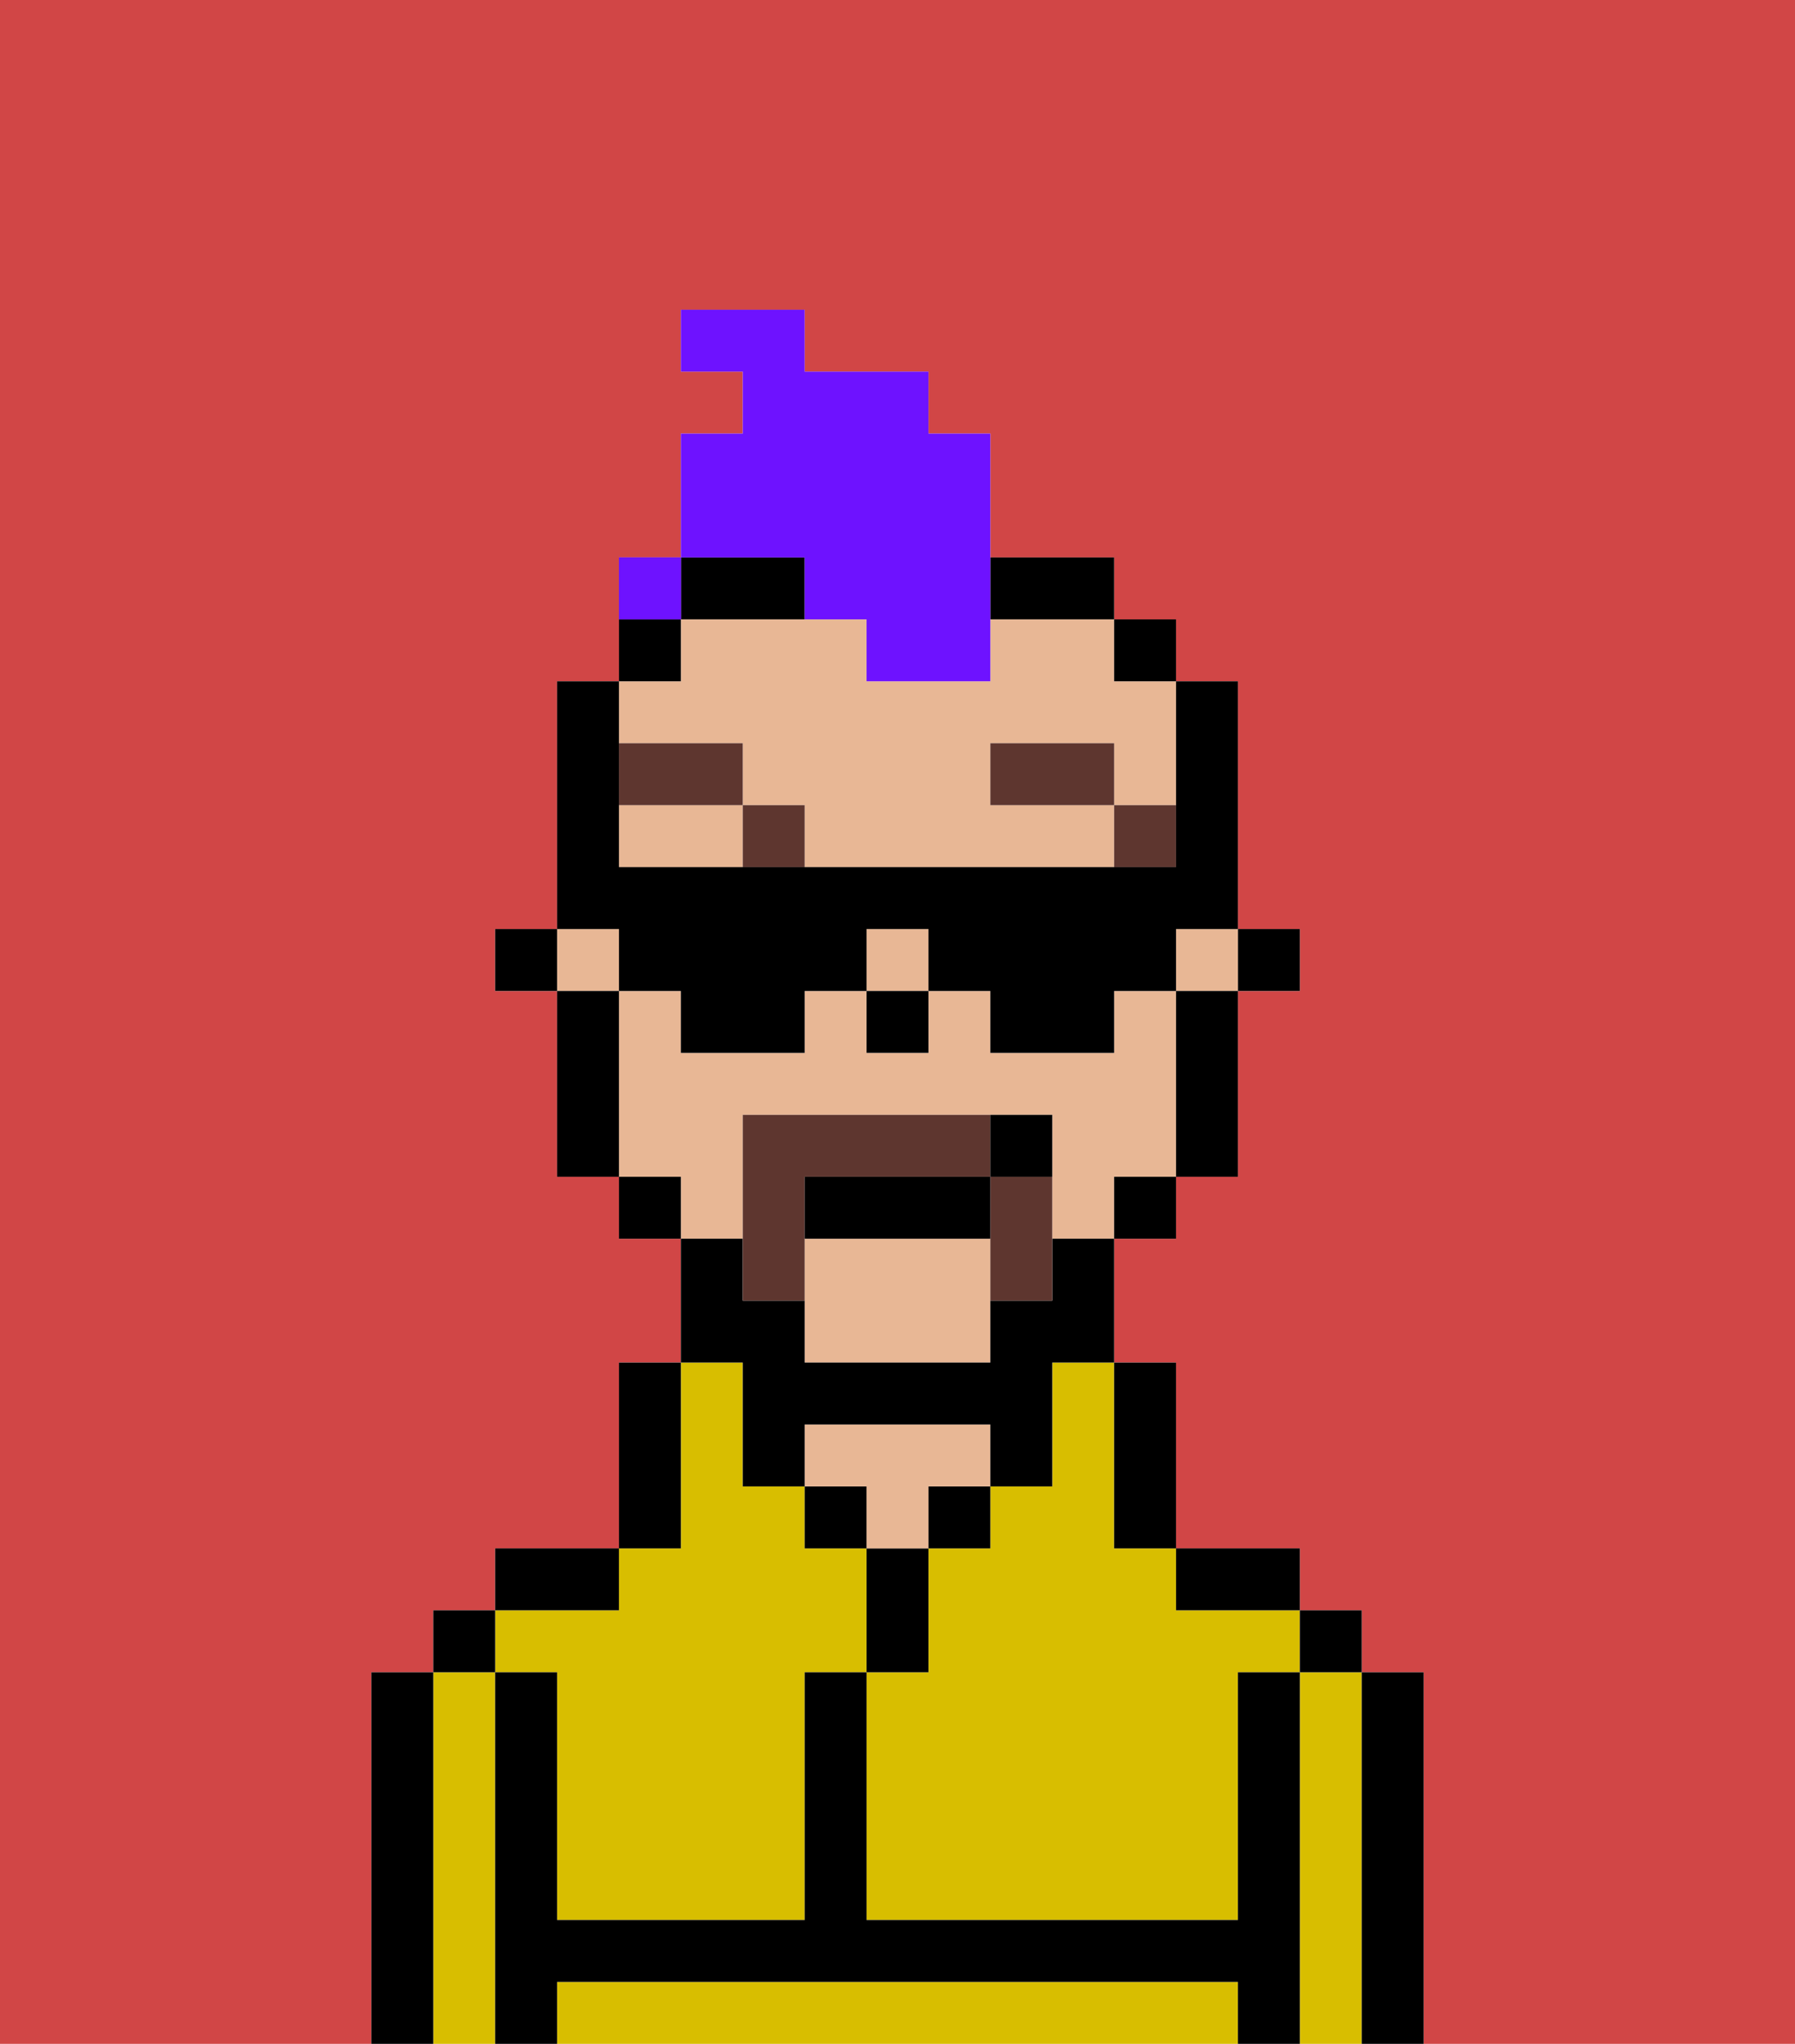 <svg xmlns="http://www.w3.org/2000/svg" viewBox="0 0 29 33"><defs><style>polygon,rect,path{shape-rendering:crispedges;}.va98-1{fill:#d14646;}.va98-2{fill:#d8be00;}.va98-3{fill:#000000;}.va98-4{fill:#e8b795;}.va98-5{fill:#5e362f;}.va98-6{fill:#5e362f;}.va98-7{fill:#6e12ff;}</style></defs><path class="va98-1" d="M0,33H6V27H7V26H8V25h2V22h1V20H10V19H9V16H8V15H9V11h1V9h1V7h1V6H11V5h2V6h2V7h1V9h2v1h1v1h1v4h1v1H20v3H19v1H18v2h1v3h2v1h1v1h1v6h6V0H0Z"/><path class="va98-2" d="M17,23v1H16v1H15v2H14v4h6V27h1V26H19V25H18V22H17Z"/><path class="va98-2" d="M22,27H21v6h1V27Z"/><path class="va98-2" d="M19,32H9v1H20V32Z"/><path class="va98-2" d="M8,27H7v6H8V27Z"/><path class="va98-2" d="M9,27v4h4V27h1V25H13V24H12V22H11v3H10v1H8v1Z"/><path class="va98-3" d="M23,27H22v6h1V27Z"/><rect class="va98-3" x="21" y="26" width="1" height="1"/><path class="va98-3" d="M21,27H20v4H14V27H13v4H9V27H8v6H9V32H20v1h1V27Z"/><path class="va98-3" d="M20,26h1V25H19v1Z"/><path class="va98-3" d="M18,25h1V22H18v3Z"/><rect class="va98-3" x="15" y="24" width="1" height="1"/><path class="va98-3" d="M15,26V25H14v2h1Z"/><rect class="va98-3" x="13" y="24" width="1" height="1"/><path class="va98-4" d="M15,24h1V23H13v1h1v1h1Z"/><path class="va98-3" d="M11,24V22H10v3h1Z"/><path class="va98-3" d="M10,25H8v1h2Z"/><rect class="va98-3" x="7" y="26" width="1" height="1"/><path class="va98-3" d="M7,27H6v6H7V27Z"/><rect class="va98-3" x="20" y="15" width="1" height="1"/><rect class="va98-4" x="19" y="15" width="1" height="1"/><path class="va98-4" d="M10,13v1h2V13Z"/><path class="va98-4" d="M12,19V18h5v2h1V19h1V16H18v1H16V16H15v1H14V16H13v1H11V16H10v3h1v1h1Z"/><rect class="va98-4" x="9" y="15" width="1" height="1"/><path class="va98-4" d="M13,20v2h3V20Z"/><rect class="va98-4" x="14" y="15" width="1" height="1"/><path class="va98-4" d="M12,12v1h1v1h5V13H16V12h2v1h1V11H18V10H16v1H14V10H11v1H10v1Z"/><path class="va98-3" d="M19,17v2h1V16H19Z"/><rect class="va98-3" x="18" y="10" width="1" height="1"/><rect class="va98-3" x="18" y="19" width="1" height="1"/><path class="va98-3" d="M12,23v1h1V23h3v1h1V22h1V20H17v1H16v1H13V21H12V20H11v2h1Z"/><path class="va98-3" d="M12,10h1V9H11v1Z"/><path class="va98-3" d="M17,10h1V9H16v1Z"/><path class="va98-3" d="M11,10H10v1h1Z"/><rect class="va98-3" x="10" y="19" width="1" height="1"/><path class="va98-3" d="M10,16H9v3h1V16Z"/><rect class="va98-3" x="8" y="15" width="1" height="1"/><rect class="va98-3" x="14" y="16" width="1" height="1"/><rect class="va98-5" x="18" y="13" width="1" height="1"/><rect class="va98-5" x="16" y="12" width="2" height="1"/><rect class="va98-5" x="12" y="13" width="1" height="1"/><rect class="va98-5" x="10" y="12" width="2" height="1"/><path class="va98-6" d="M13,19h3V18H12v3h1V19Z"/><path class="va98-6" d="M16,19v2h1V19Z"/><path class="va98-3" d="M13,20h3V19H13Z"/><path class="va98-3" d="M17,19V18H16v1Z"/><path class="va98-7" d="M13,10h1v1h2V7H15V6H13V5H11V6h1V7H11V9h2Z"/><path class="va98-7" d="M11,9H10v1h1Z"/><path class="va98-3" d="M10,16h1v1h2V16h1V15h1v1h1v1h2V16h1V15h1V11H19v3H10V11H9v4h1Z"/><rect class="va98-7" x="10" y="9" width="1" height="1"></rect></svg>